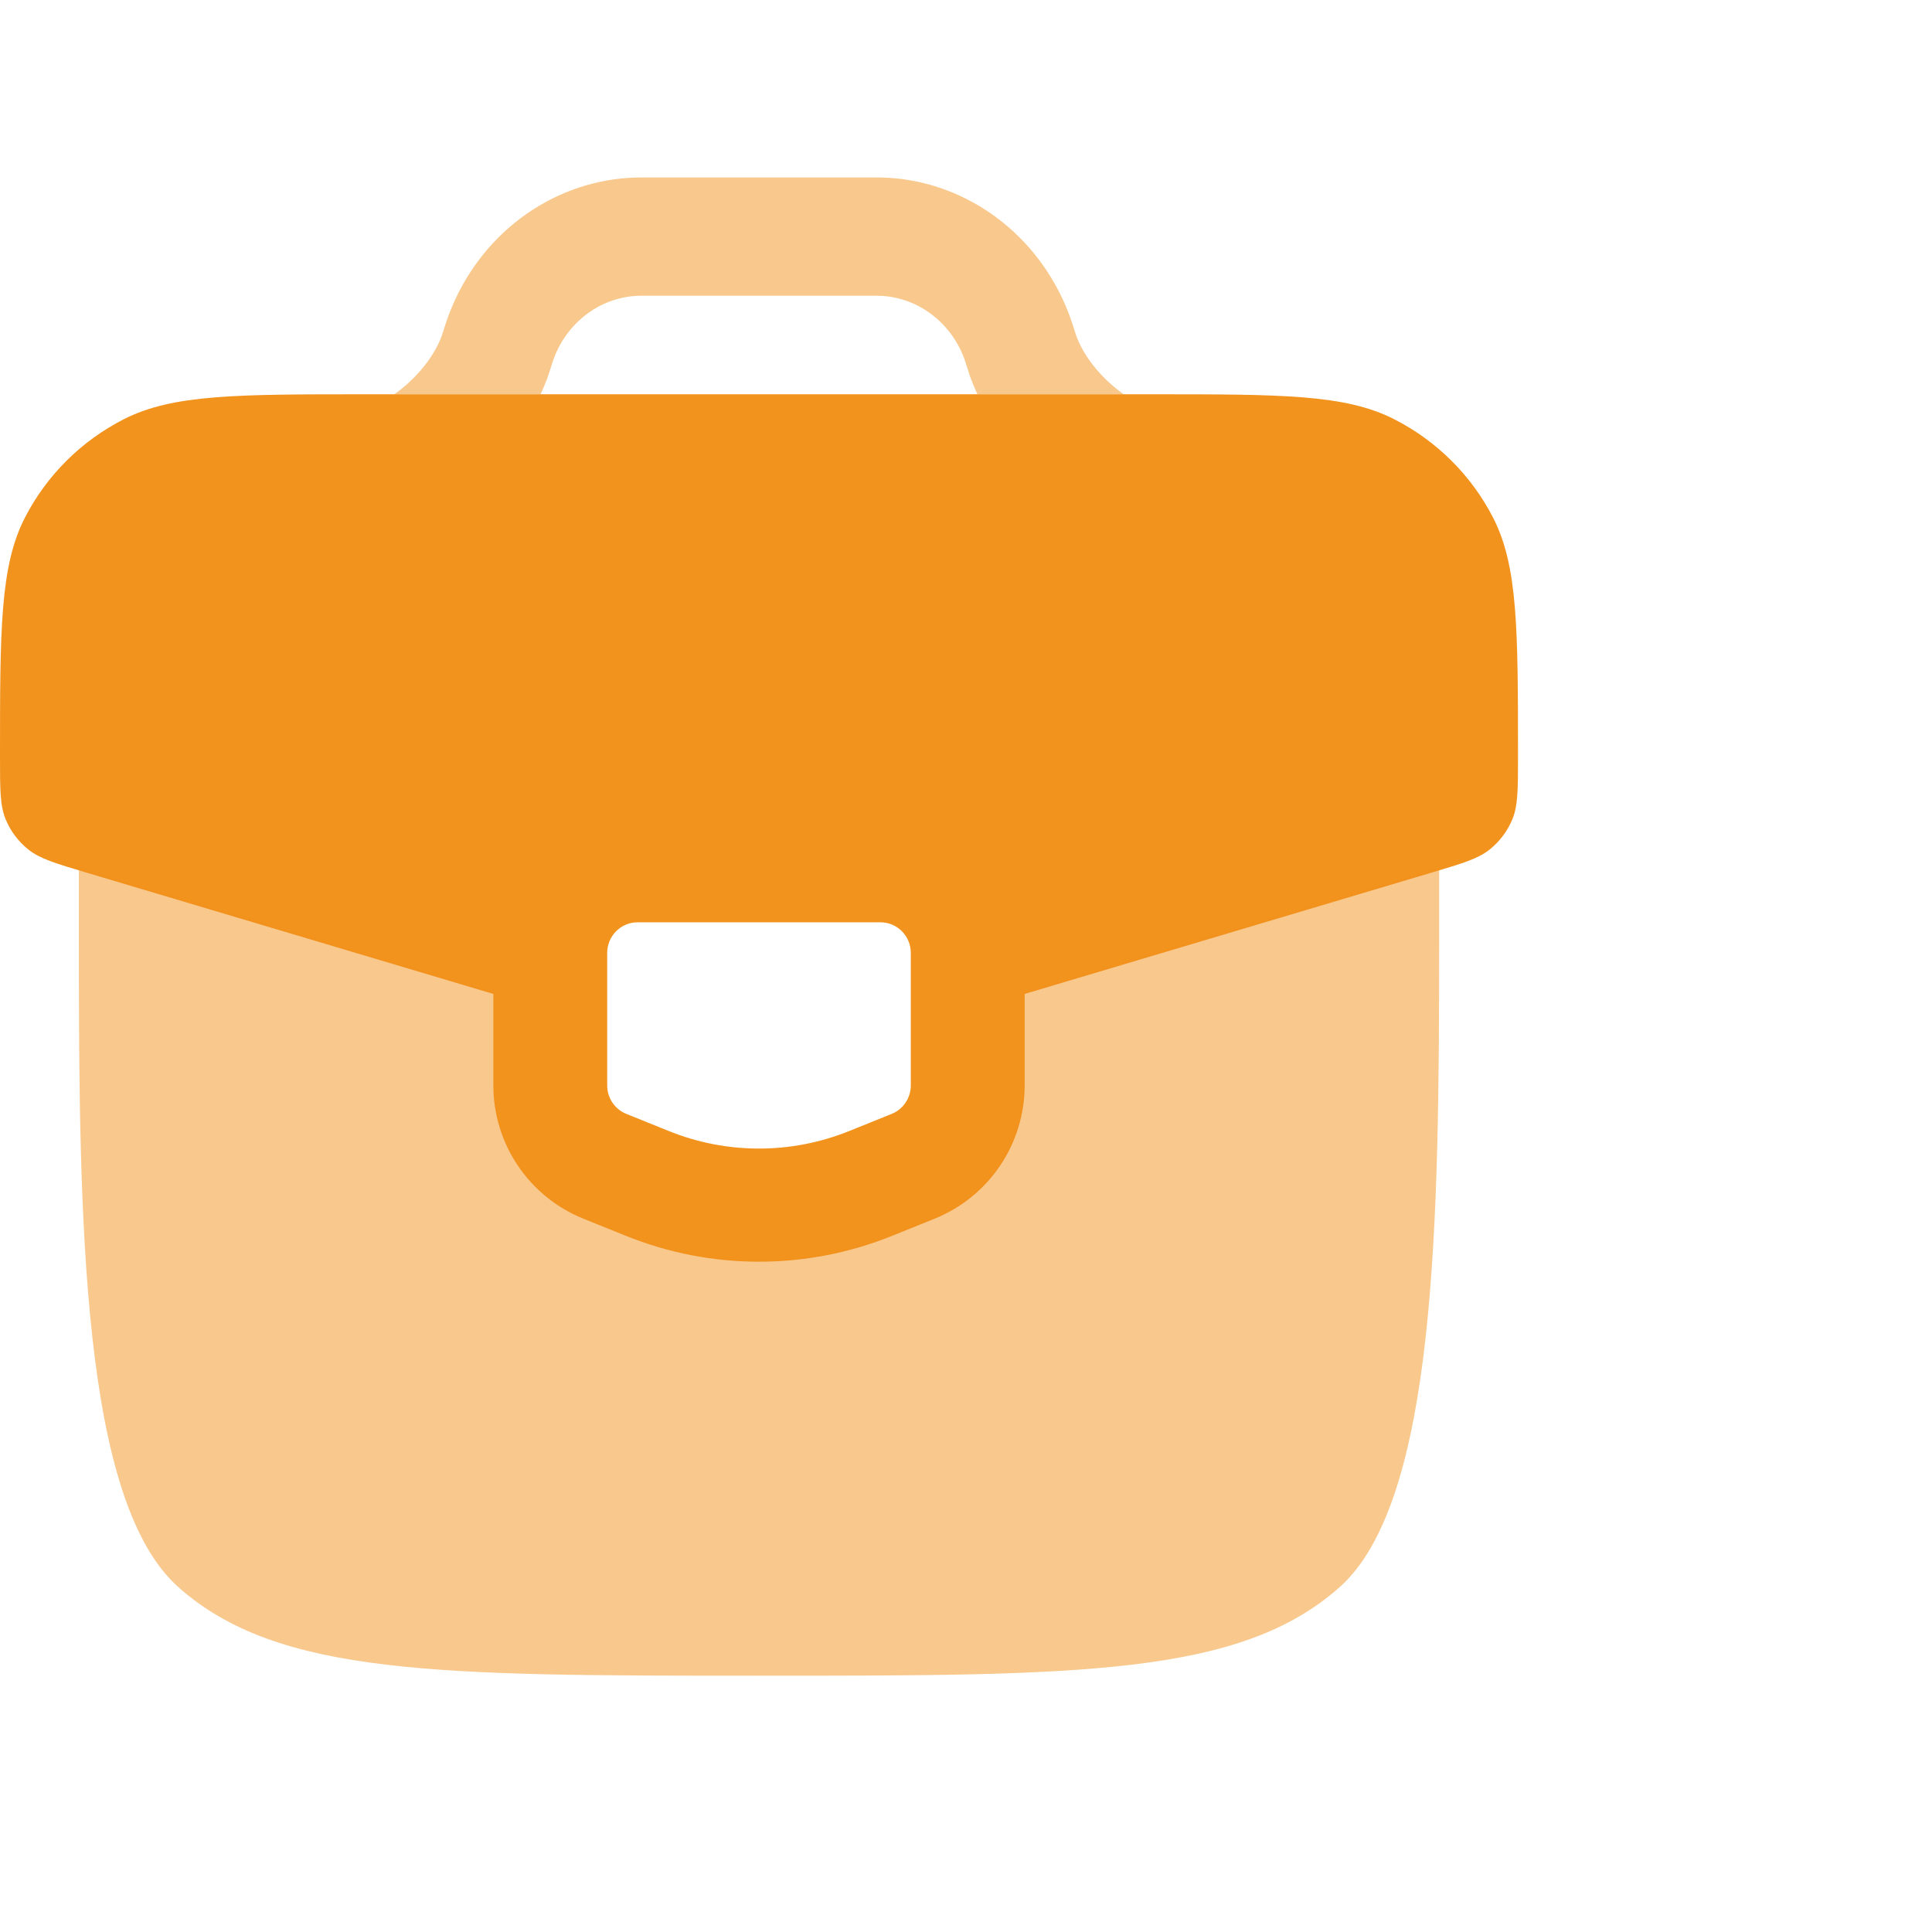 <svg width="98" height="98" viewBox="0 0 98 98" fill="none" xmlns="http://www.w3.org/2000/svg">
<path opacity="0.5" d="M33 9C32.566 9 32.228 9 31.909 9.02C27.855 9.277 24.306 11.954 22.792 15.897C22.67 16.214 22.561 16.554 22.416 17.009C22.098 17.907 21.367 18.927 20.343 19.743C20.229 19.834 20.114 19.919 20 20L27.422 19.999C27.533 19.761 27.634 19.519 27.727 19.273L27.733 19.259L27.749 19.219L27.767 19.171L27.785 19.123L27.799 19.083L27.805 19.063L27.822 19.014L27.836 18.969L27.844 18.944L27.855 18.911L27.863 18.883L27.87 18.86C28.019 18.394 28.067 18.249 28.111 18.134C28.8 16.342 30.413 15.126 32.255 15.009C32.379 15.001 32.53 15 33.078 15H43.924C44.472 15 44.623 15.001 44.746 15.009C46.589 15.126 48.202 16.342 48.89 18.134C48.934 18.248 48.98 18.387 49.13 18.859L49.137 18.882L49.146 18.91L49.156 18.944L49.164 18.969L49.179 19.014L49.195 19.063L49.202 19.083L49.215 19.123L49.233 19.17L49.251 19.218L49.267 19.257L49.273 19.272C49.366 19.518 49.468 19.761 49.578 19.999L57 20C56.886 19.919 56.771 19.834 56.657 19.743C55.634 18.928 54.903 17.907 54.584 17.01L54.573 16.973C54.436 16.543 54.329 16.207 54.21 15.897C52.695 11.954 49.146 9.277 45.093 9.02C44.773 9 44.436 9 44.002 9H33Z" fill="#F2931D"/>
<path fill-rule="evenodd" clip-rule="evenodd" d="M58.49 20H18.509C12.013 20 8.765 20 6.286 21.262C4.129 22.359 2.374 24.103 1.269 26.247C0 28.71 0 31.938 0 38.395C0 40.036 0 40.856 0.282 41.548C0.529 42.152 0.927 42.684 1.438 43.092C2.024 43.56 2.815 43.796 4.397 44.267L25.025 50.417V55.057C25.025 57.987 26.794 60.687 29.594 61.818L31.751 62.688C36.082 64.437 40.918 64.437 45.249 62.688L47.406 61.818C50.206 60.687 51.975 57.987 51.975 55.057V50.417L72.603 44.267C74.185 43.796 74.976 43.56 75.561 43.092C76.073 42.684 76.471 42.152 76.718 41.548C77 40.856 77 40.036 77 38.395C77 31.938 77 28.71 75.731 26.247C74.626 24.103 72.871 22.359 70.714 21.262C68.235 20 64.987 20 58.49 20ZM44.66 46.783H32.34C31.489 46.783 30.8 47.479 30.8 48.337V55.057C30.8 55.693 31.183 56.265 31.768 56.501L33.925 57.371C36.862 58.557 40.138 58.557 43.075 57.371L45.232 56.501C45.817 56.265 46.2 55.693 46.2 55.057V48.337C46.2 47.479 45.511 46.783 44.66 46.783Z" fill="#F2931D"/>
<path opacity="0.5" d="M4 44C4.17 44.052 4.352 44.106 4.545 44.164L25.083 50.323V54.97C25.083 57.903 26.844 60.607 29.633 61.74L31.78 62.612C36.092 64.363 40.908 64.363 45.22 62.612L47.367 61.74C50.156 60.607 51.917 57.903 51.917 54.97V50.323L72.456 44.164C72.648 44.106 72.83 44.052 73 44V47.832C72.997 61.915 72.866 76.141 67.948 80.511C62.895 85 54.764 85 38.5 85C22.236 85 14.105 85 9.052 80.511C4.134 76.141 4.003 61.915 4 47.832V44Z" fill="#F2931D"/>
</svg>
